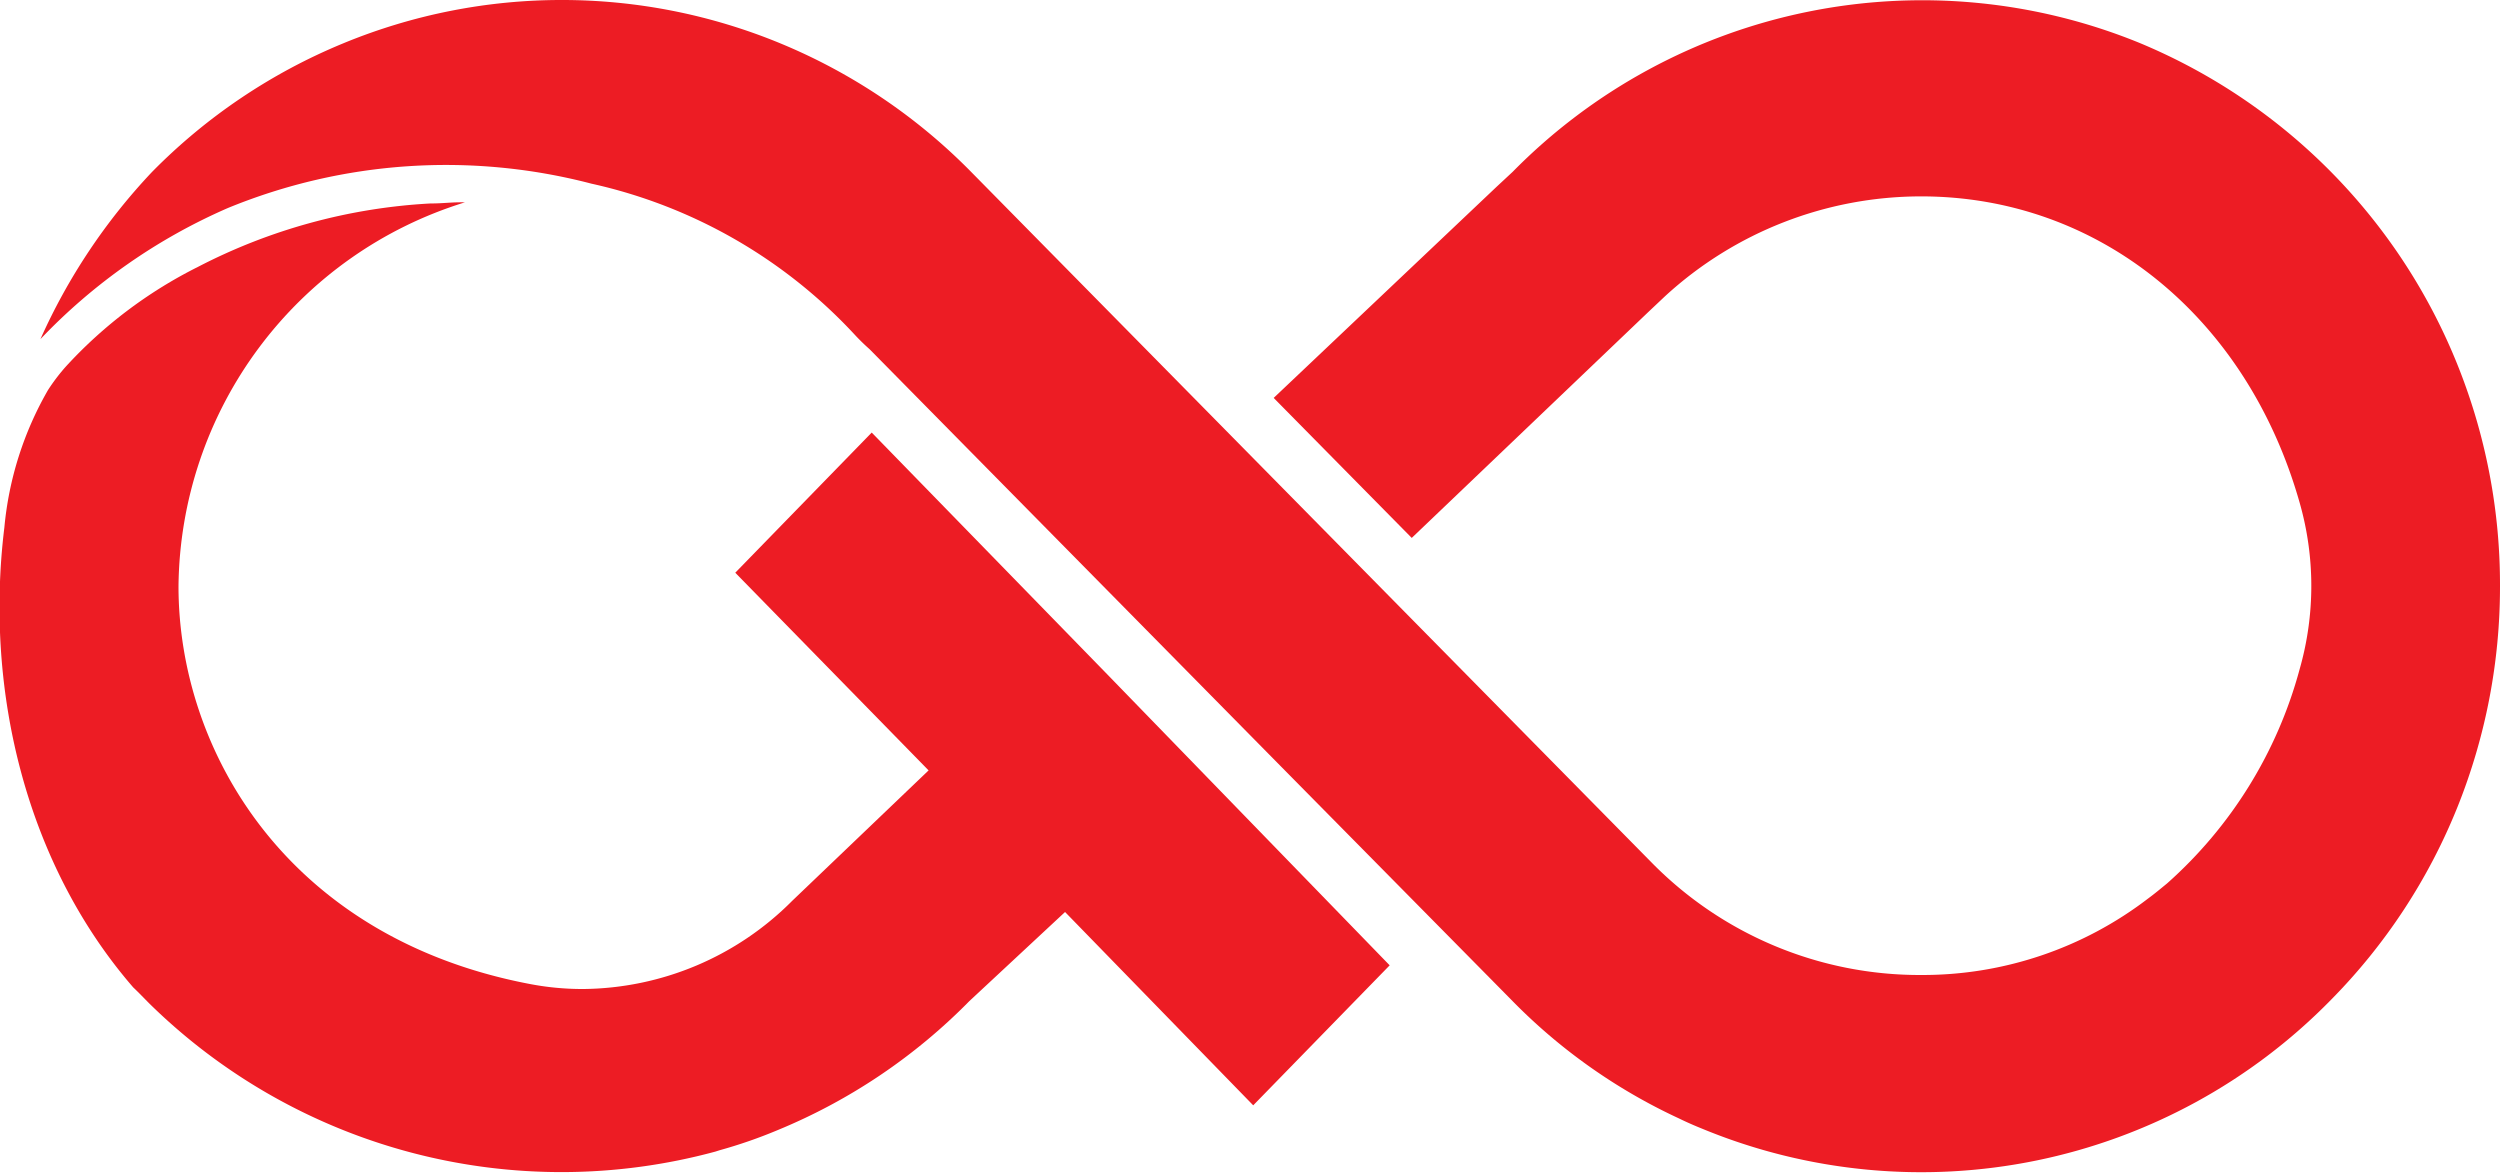 <svg id="Layer_1" data-name="Layer 1" xmlns="http://www.w3.org/2000/svg" viewBox="0 0 155.18 72.8"><defs><style>.cls-1{fill:#ed1c24;}</style></defs><path class="cls-1" d="M50.55,62.81a12,12,0,0,1,1.11-1.46,28.22,28.22,0,0,1,8.19-6.18,35.49,35.49,0,0,1,14.43-3.94c.85,0,1.31-.09,2.15-.07A25.2,25.2,0,0,0,58.65,75c0,10.18,6.72,21.76,21.71,24.66a17.37,17.37,0,0,0,3.39.33,18.52,18.52,0,0,0,13-5.48l8.46-8.09-12-12.27,8.47-8.7,14.68,15.07,17.47,18-8.47,8.69-11.68-12-5.94,5.53a35.79,35.79,0,0,1-11.88,8A30.18,30.18,0,0,1,92.23,110l-.25.08a36.5,36.5,0,0,1-35.14-9.19c-.33-.33-.65-.67-1-1-6.6-7.61-9.25-18.33-8-28.54A20.93,20.93,0,0,1,50.55,62.81Z" transform="translate(-47.57 -38.6)"/><path class="cls-1" d="M202.75,75a36.73,36.73,0,0,1-2.63,13.67,36.25,36.25,0,0,1-7.87,12,35.58,35.58,0,0,1-39,8c-.5-.2-1-.42-1.47-.65a35.23,35.23,0,0,1-10.41-7.37L126.84,85.93,101.61,60.34l-.07-.07a12.88,12.88,0,0,1-.93-.91A31.59,31.59,0,0,0,84.28,50a35.66,35.66,0,0,0-22.56,1.51,35.74,35.74,0,0,0-11.64,8.14A37.16,37.16,0,0,1,57,49.28a35.72,35.72,0,0,1,11.9-8,35.54,35.54,0,0,1,27.08,0,35.74,35.74,0,0,1,11.88,8l42.21,42.84a23.32,23.32,0,0,0,16.75,7,23,23,0,0,0,14.09-4.75c.41-.3.79-.62,1.17-.93a27.26,27.26,0,0,0,8.23-13.29,18.81,18.81,0,0,0,0-10.36c-3.28-11.54-12.49-19-23.49-19a23.5,23.5,0,0,0-15.9,6.2l-1.06,1-14.66,14-8.57-8.69L140.46,50.2l1-.93a35.67,35.67,0,0,1,38.93-8,36.26,36.26,0,0,1,19.76,20.07A36.63,36.63,0,0,1,202.75,75Z" transform="translate(-47.57 -38.6)"/></svg>